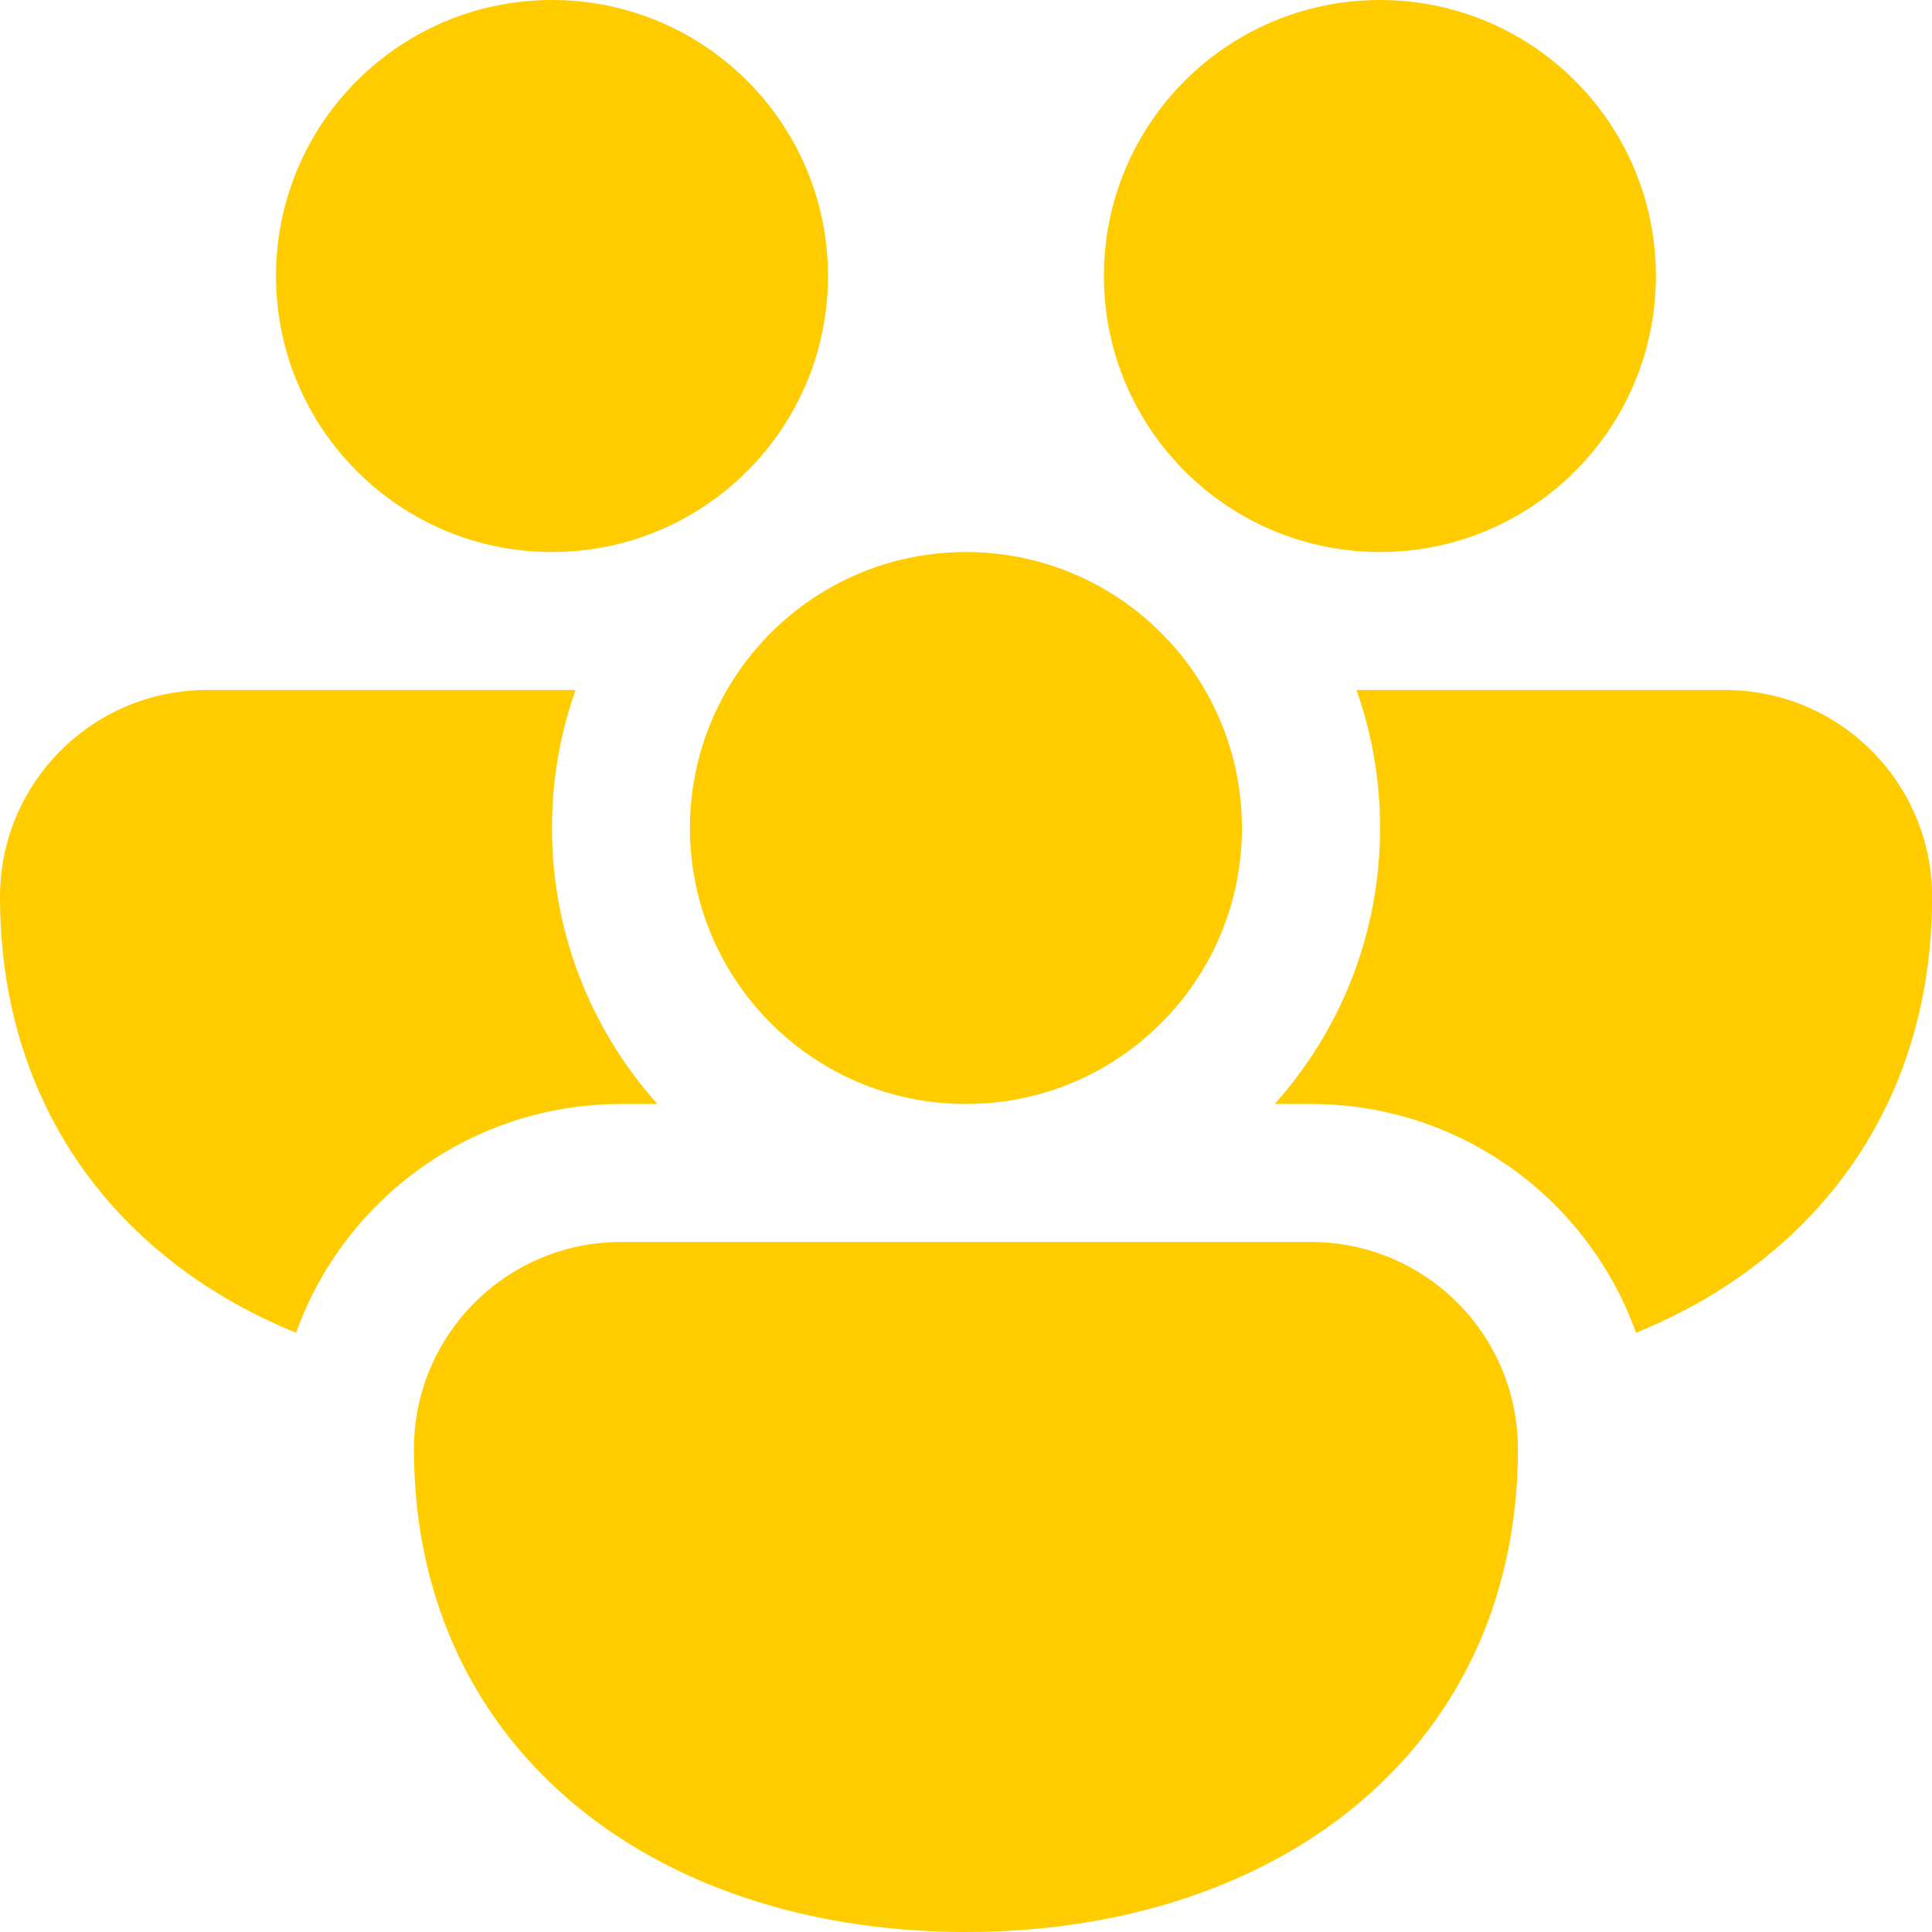 <svg width="40" height="40" viewBox="0 0 40 40" fill="none" xmlns="http://www.w3.org/2000/svg">
<path d="M5.715 5.714C5.715 2.558 8.273 0 11.429 0C14.585 0 17.143 2.558 17.143 5.714C17.143 7.556 16.271 9.195 14.918 10.24C14.877 10.27 14.837 10.3 14.797 10.331C13.852 11.021 12.688 11.429 11.429 11.429C8.273 11.429 5.715 8.87 5.715 5.714Z" fill="#FFCC00"/>
<path d="M25.081 10.24C25.121 10.27 25.162 10.3 25.202 10.331C26.146 11.021 27.311 11.429 28.57 11.429C31.726 11.429 34.284 8.87 34.284 5.714C34.284 2.558 31.726 0 28.57 0C25.414 0 22.855 2.558 22.855 5.714C22.855 7.556 23.727 9.195 25.081 10.24Z" fill="#FFCC00"/>
<path d="M15.05 14.286C16.038 12.578 17.884 11.429 19.999 11.429C22.114 11.429 23.961 12.578 24.949 14.286C25.435 15.126 25.713 16.102 25.713 17.143C25.713 20.299 23.155 22.857 19.999 22.857C16.843 22.857 14.285 20.299 14.285 17.143C14.285 16.102 14.563 15.126 15.05 14.286Z" fill="#FFCC00"/>
<path d="M4.286 14.286H11.916C11.6 15.179 11.428 16.141 11.428 17.143C11.428 19.338 12.254 21.341 13.611 22.857H12.857C9.757 22.857 7.118 24.832 6.13 27.593C5.159 27.198 4.26 26.682 3.463 26.042C1.311 24.315 0 21.76 0 18.571C0 16.204 1.919 14.286 4.286 14.286Z" fill="#FFCC00"/>
<path d="M27.145 22.857C30.245 22.857 32.884 24.832 33.872 27.593C34.843 27.198 35.742 26.682 36.538 26.042C38.69 24.315 40.002 21.76 40.002 18.571C40.002 16.204 38.083 14.286 35.716 14.286H28.085C28.401 15.179 28.573 16.141 28.573 17.143C28.573 19.338 27.748 21.341 26.391 22.857H27.145Z" fill="#FFCC00"/>
<path d="M31.105 28.366C31.312 28.869 31.427 29.422 31.427 30C31.427 33.189 30.116 35.744 27.964 37.471C25.846 39.171 23.007 40 19.999 40C16.99 40 14.151 39.171 12.034 37.471C9.882 35.744 8.57 33.189 8.57 30C8.57 29.422 8.685 28.869 8.893 28.366C9.535 26.809 11.068 25.714 12.856 25.714H27.141C28.93 25.714 30.462 26.809 31.105 28.366Z" fill="#FFCC00"/>
</svg>
